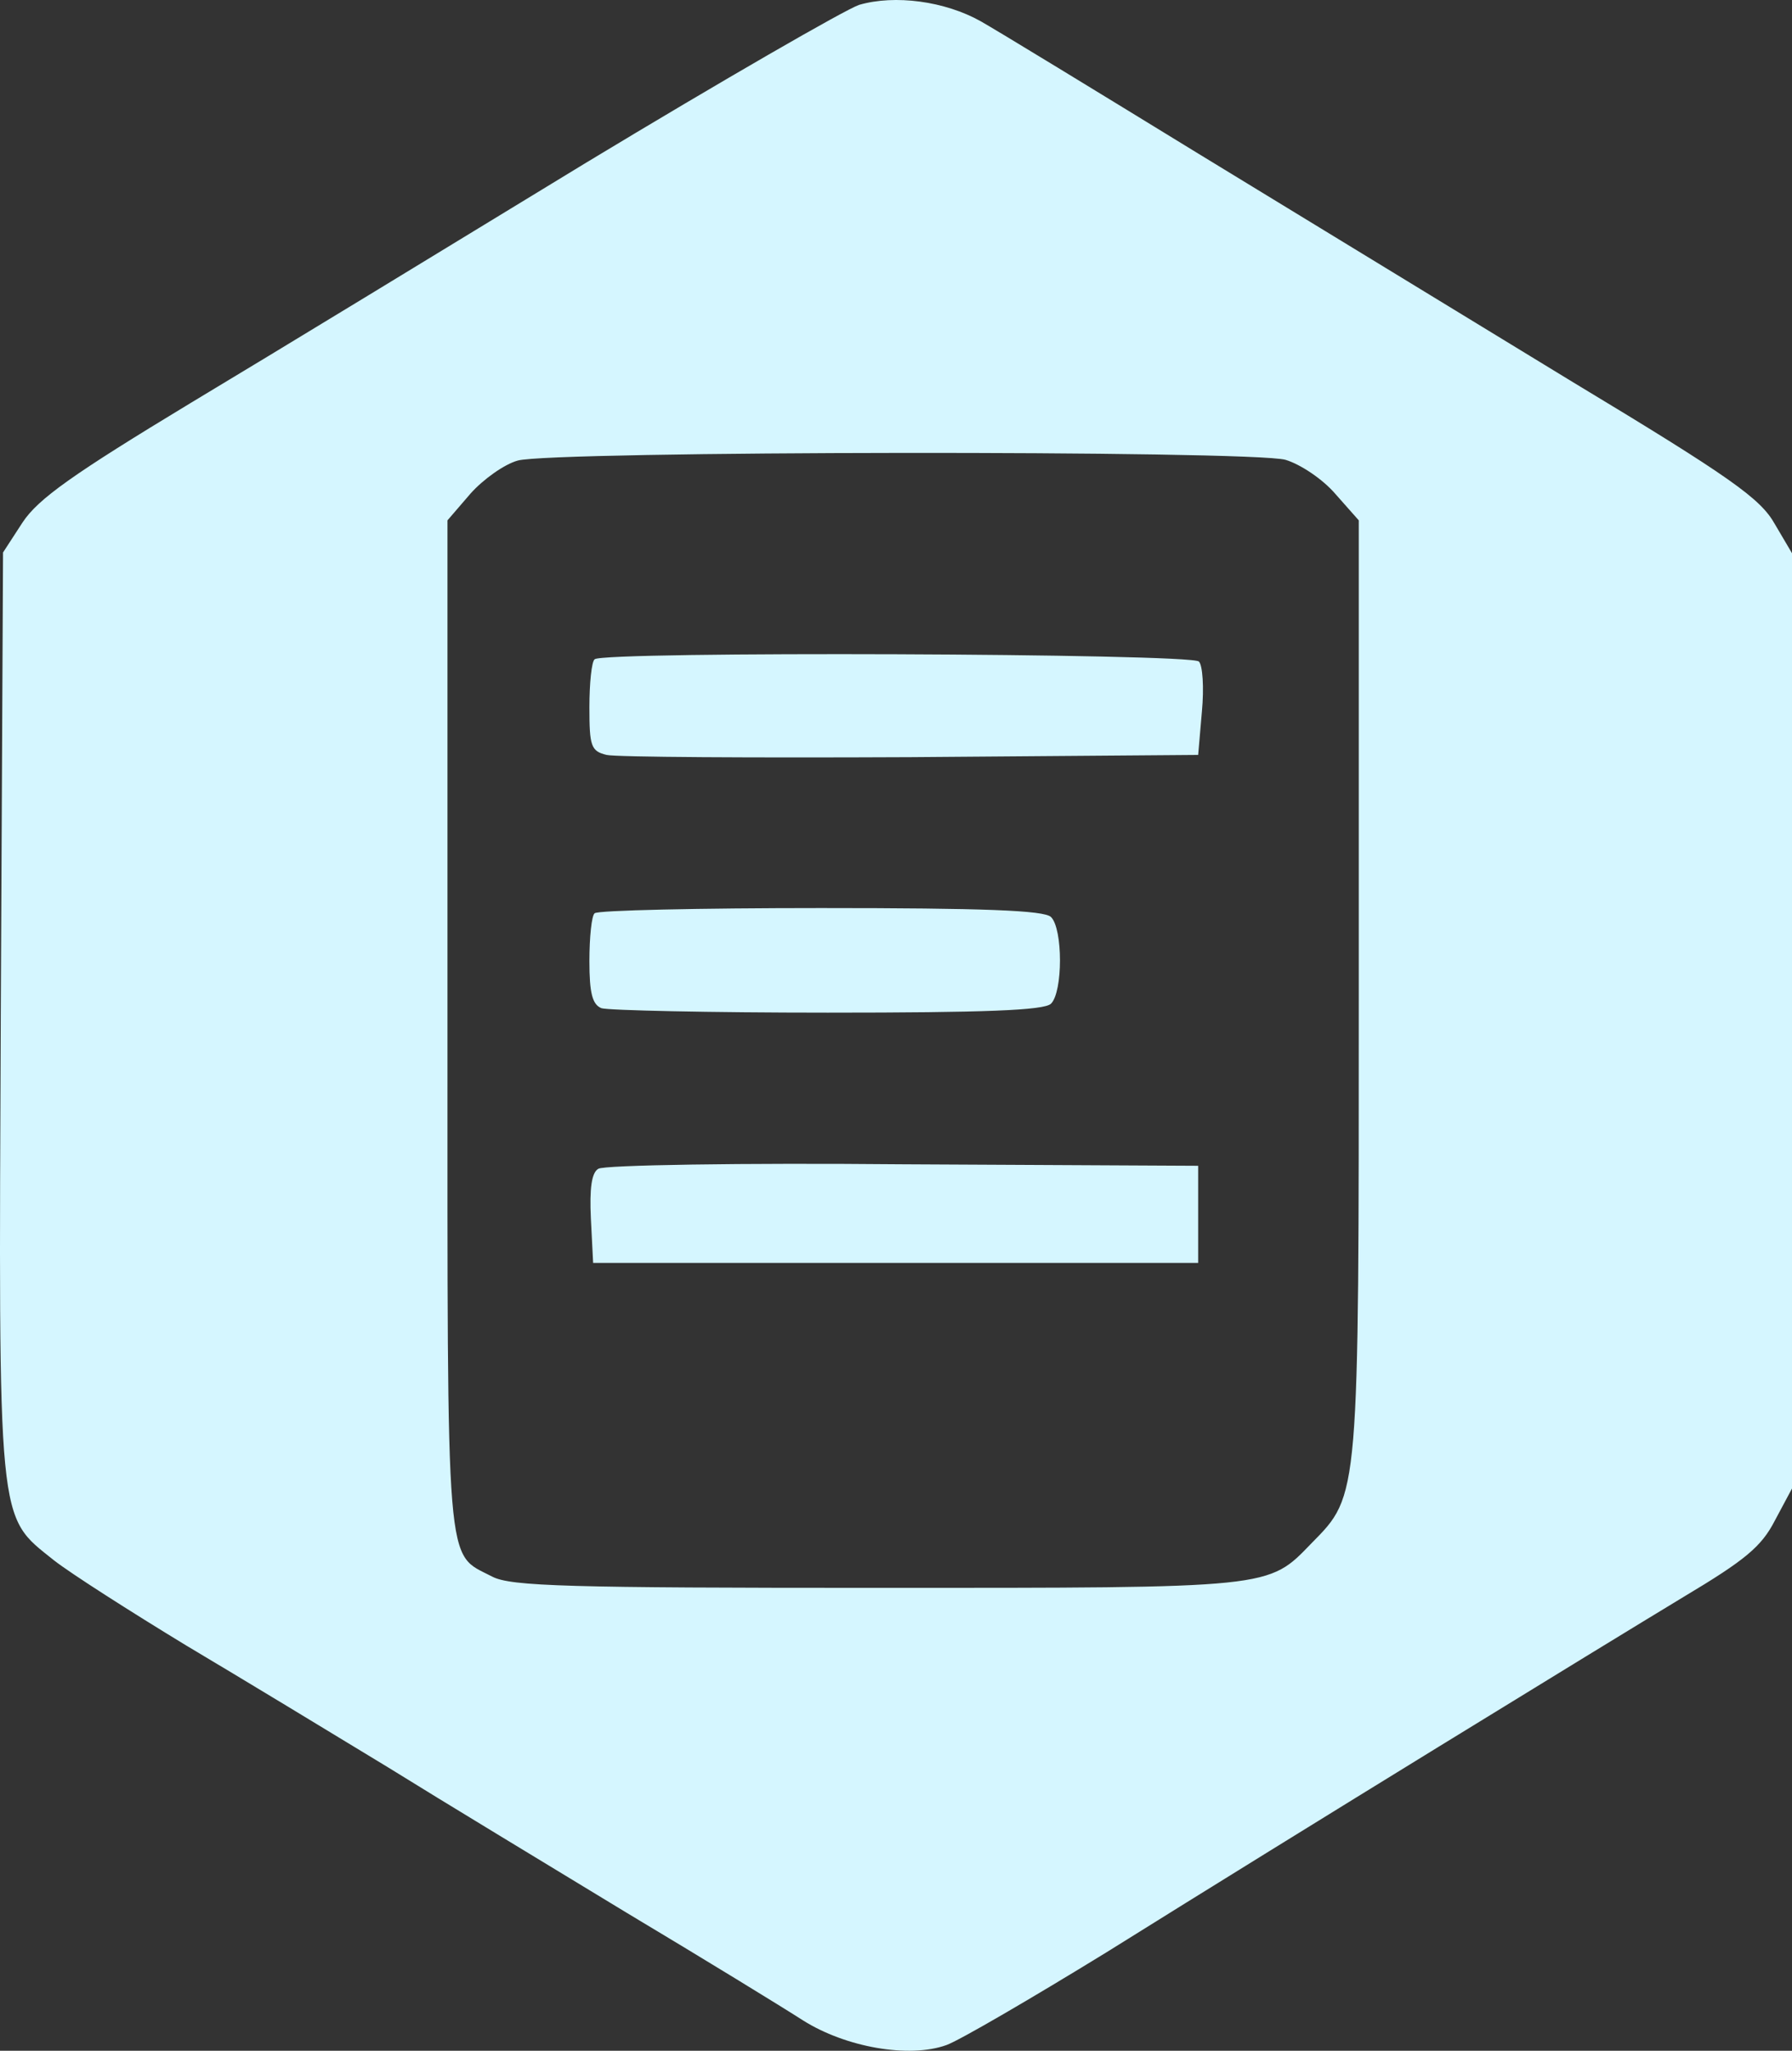 <?xml version="1.0" encoding="UTF-8" standalone="no"?>
<svg
   version="1.0"
   width="239.907pt"
   height="274.517pt"
   viewBox="0 0 239.907 274.517"
   preserveAspectRatio="xMidYMid"
   id="svg146"
   xml:space="preserve"
   xmlns="http://www.w3.org/2000/svg"
   xmlns:svg="http://www.w3.org/2000/svg"><rect x="0" y="0" width="239.907" height="274.517" fill="#333333" stroke="none"/><defs
     id="defs150" /><g
     id="docs"
     transform="translate(-539.093,-395.446)"
     style="fill:#d5f6ff;fill-opacity:1"><desc
       id="desc1854">Documentation</desc><path
       d="m 654.1,396.1 c -1.8,0.6 -18.3,10.1 -36.5,21.1 -18.2,11.1 -42,25.6 -53,32.2 -15.7,9.5 -20.4,12.8 -22.5,16 l -2.6,4 -0.3,61.5 c -0.3,69.6 -0.5,67.3 7.1,73.4 2.3,1.8 10.3,6.9 17.7,11.4 7.4,4.4 19.6,11.8 27,16.3 7.4,4.6 21.8,13.3 32,19.5 10.2,6.1 20.8,12.6 23.6,14.4 5.7,3.6 14.2,5.1 19.2,3.3 1.7,-0.6 11.3,-6.2 21.4,-12.4 26.9,-16.8 65.9,-40.7 77.3,-47.6 8.2,-4.9 10.4,-6.7 12.2,-10.2 l 2.3,-4.3 v -62.6 -62.6 l -2.3,-3.9 c -1.9,-3.4 -5.8,-6.2 -27.2,-19.1 -13.8,-8.4 -36.2,-22.1 -50,-30.5 -13.7,-8.4 -26.8,-16.4 -29.1,-17.7 -4.8,-2.7 -11.5,-3.6 -16.3,-2.2 z m 57.1,60.9 c 2,0.6 5,2.6 6.7,4.6 l 3.1,3.5 v 62.3 c 0,68.8 0.1,68.1 -6.3,74.6 -5.9,6.1 -5,6 -58.2,6 -41.2,0 -49,-0.2 -51.5,-1.5 -6.3,-3.3 -6,0.7 -6,-73.7 v -67.7 l 3.1,-3.6 c 1.7,-1.9 4.5,-3.9 6.3,-4.4 4.4,-1.3 98.2,-1.4 102.8,-0.1 z"
       id="path132"
       style="fill:#d5f6ff;fill-opacity:1;stroke:none;stroke-width:0.1" /><path
       d="m 618.7,483.7 c -0.4,0.3 -0.7,3.2 -0.7,6.4 0,5.2 0.2,5.9 2.3,6.4 1.2,0.3 19.5,0.4 40.7,0.3 l 38.5,-0.3 0.5,-5.8 c 0.3,-3.2 0.1,-6.2 -0.4,-6.7 -1.1,-1.1 -79.9,-1.4 -80.9,-0.3 z"
       id="path134"
       style="fill:#d5f6ff;fill-opacity:1;stroke:none;stroke-width:0.1" /><path
       d="m 618.7,517.7 c -0.4,0.3 -0.7,3.2 -0.7,6.4 0,4.3 0.4,5.8 1.6,6.3 0.9,0.3 14.5,0.6 30.3,0.6 21,0 29,-0.3 29.9,-1.2 1.6,-1.6 1.6,-10 0,-11.6 -0.9,-0.9 -9.1,-1.2 -30.8,-1.2 -16.3,0 -30,0.3 -30.3,0.7 z"
       id="path136"
       style="fill:#d5f6ff;fill-opacity:1;stroke:none;stroke-width:0.1" /><path
       d="m 619.2,551.9 c -0.9,0.5 -1.2,2.6 -1,6.7 l 0.3,5.9 H 659 699.5 V 558 551.5 L 660,551.3 c -21.7,-0.2 -40.1,0.1 -40.8,0.6 z"
       id="path138"
       style="fill:#d5f6ff;fill-opacity:1;stroke:none;stroke-width:0.1" /></g></svg>
